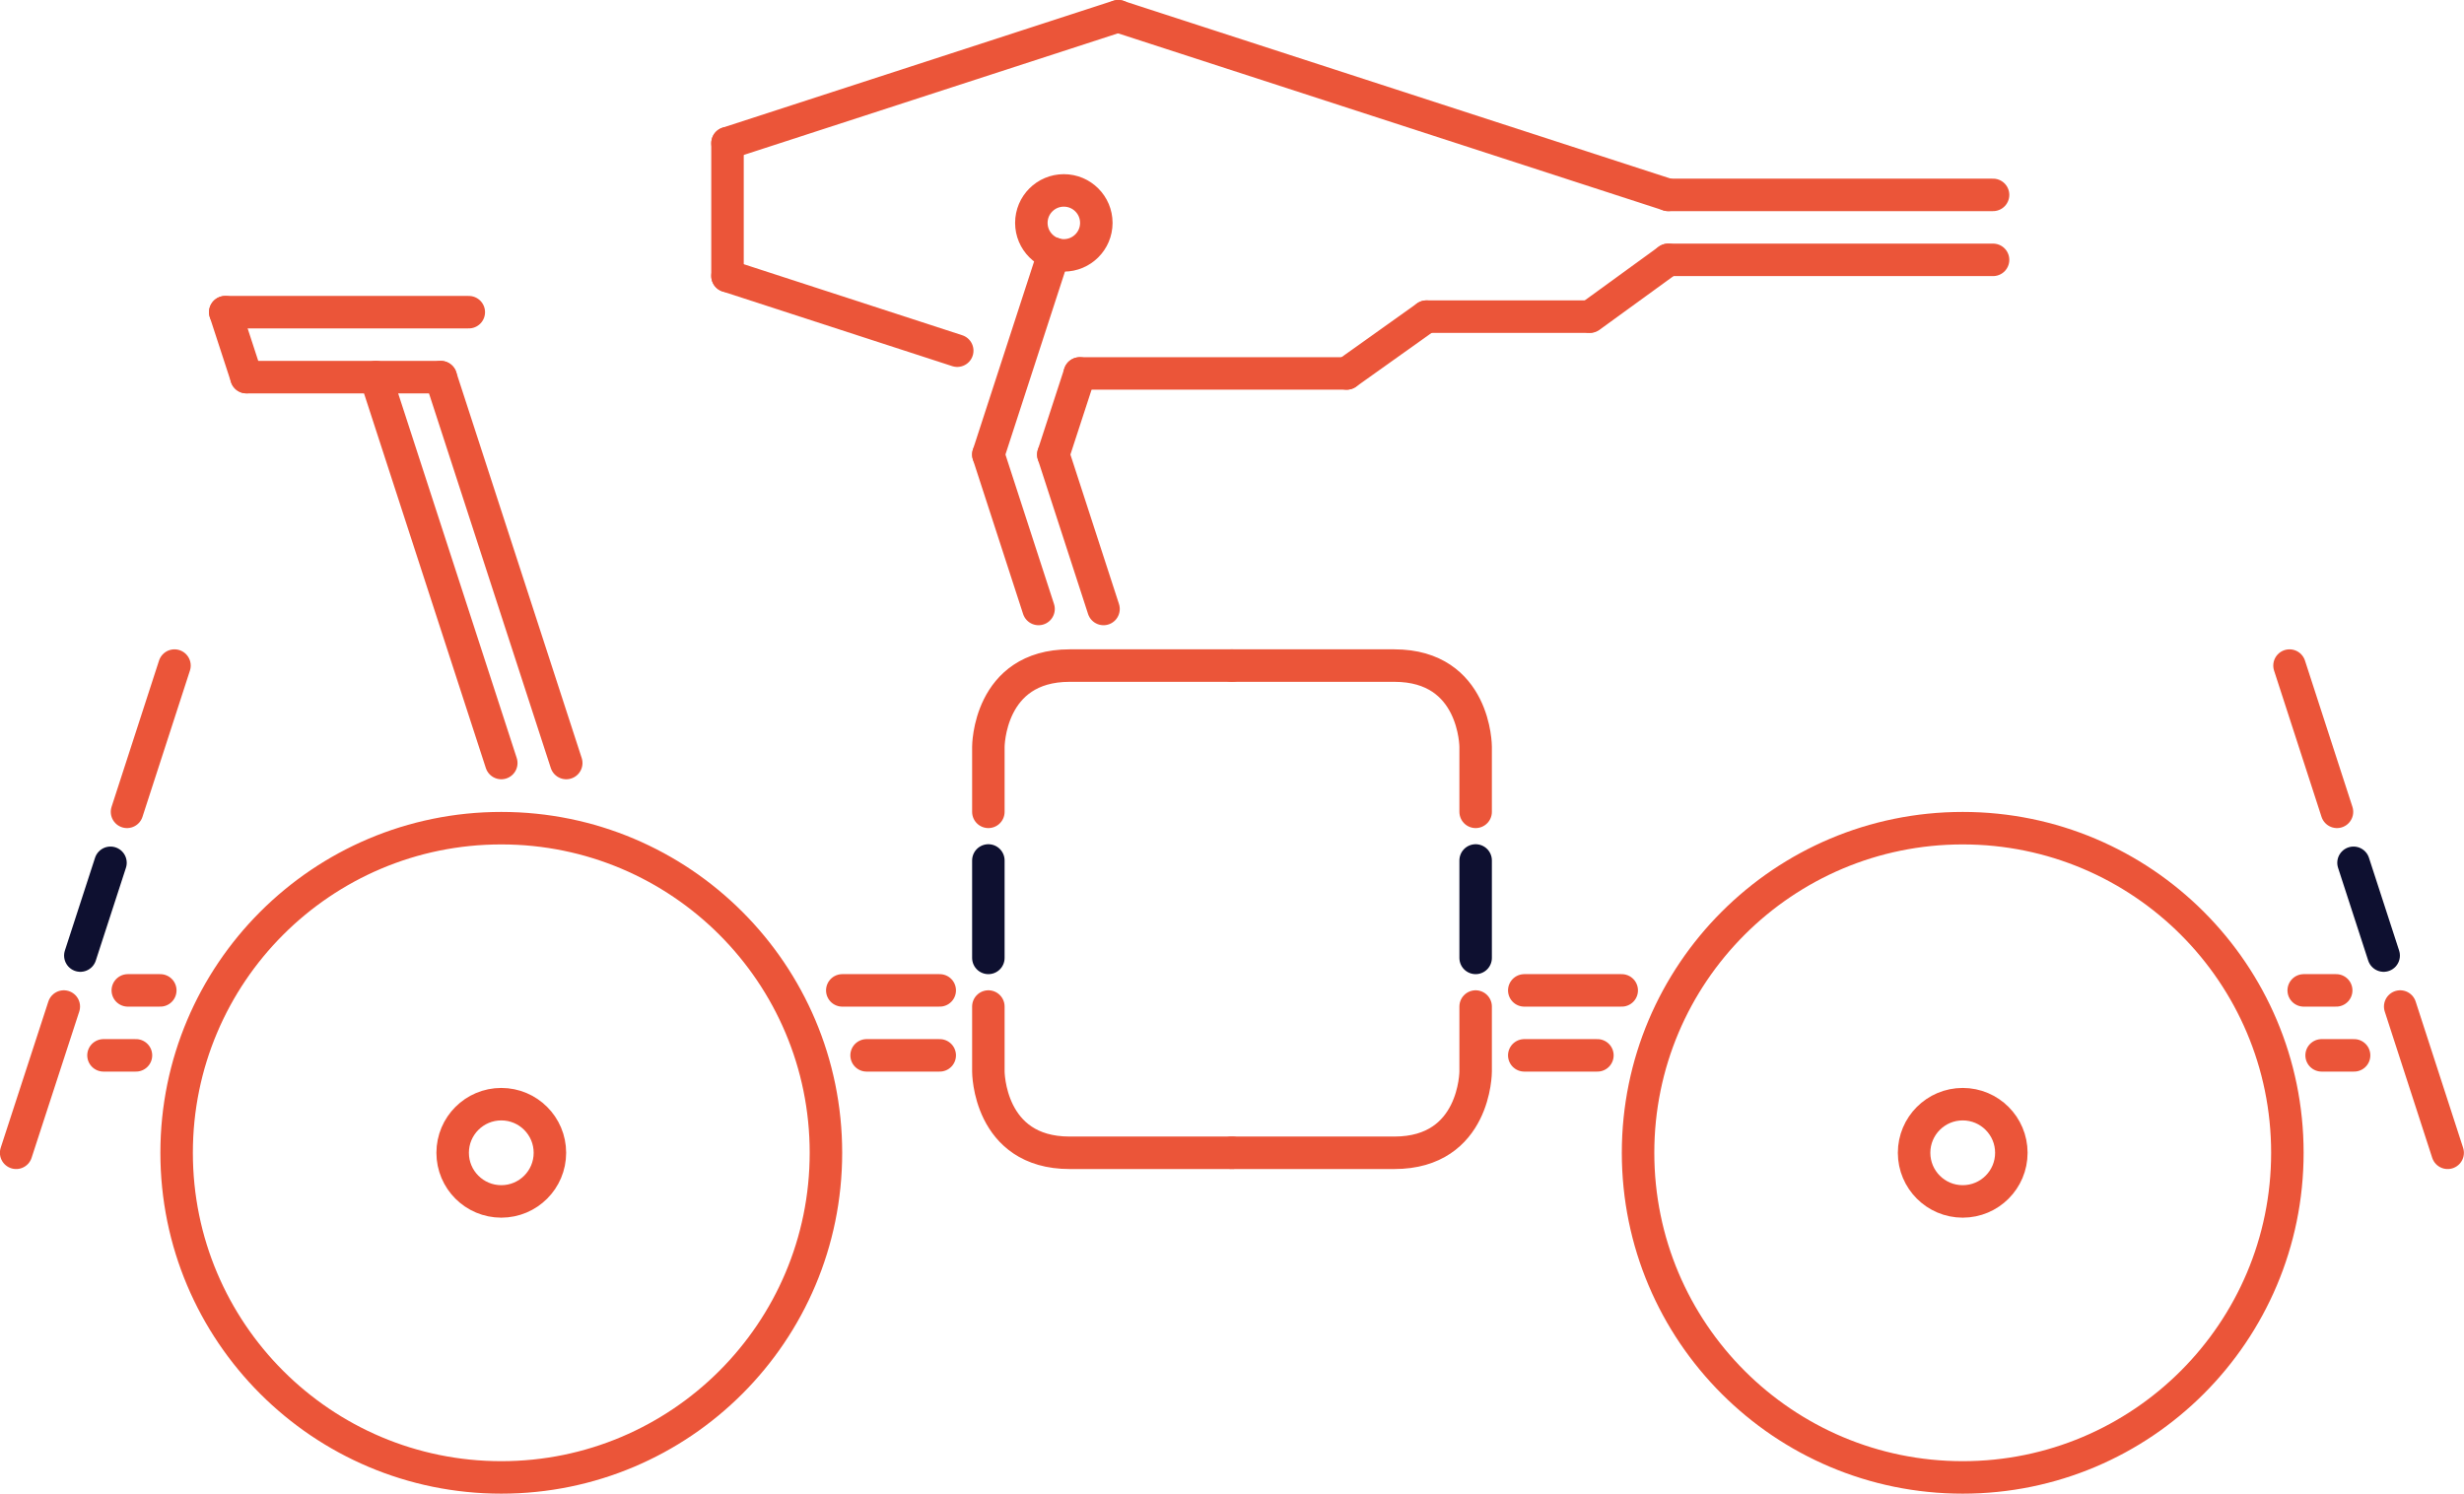 <svg xmlns="http://www.w3.org/2000/svg" viewBox="0 0 126.67 76.8"><defs><style>.cls-1,.cls-2{fill:none;stroke-linecap:round;stroke-linejoin:round;stroke-width:1.67px;}.cls-1{stroke:#0e1030;}.cls-2{stroke:#eb5539;}</style></defs><title>Content5</title><g id="Layer_2" data-name="Layer 2"><g id="About_RoboMaster" data-name="About RoboMaster"><g id="Content5"><line class="cls-1" x1="75.86" y1="44.24" x2="75.86" y2="49.25"/><line class="cls-1" x1="50.81" y1="44.24" x2="50.81" y2="49.25"/><line class="cls-1" x1="4.13" y1="49.13" x2="5.68" y2="44.36"/><line class="cls-1" x1="122.54" y1="49.13" x2="120.99" y2="44.36"/><circle class="cls-2" cx="25.77" cy="59.27" r="16.69"/><circle class="cls-2" cx="25.77" cy="59.27" r="2.5"/><circle class="cls-2" cx="100.9" cy="59.27" r="16.69"/><circle class="cls-2" cx="100.9" cy="59.27" r="2.5"/><path class="cls-2" d="M75.86,41.74V38.4s0-4.18-4.18-4.18H63.33"/><path class="cls-2" d="M50.81,41.74V38.4s0-4.18,4.18-4.18h8.34"/><path class="cls-2" d="M75.86,51.75v3.34s0,4.18-4.18,4.18H63.33"/><path class="cls-2" d="M50.81,51.75v3.34s0,4.18,4.18,4.18h8.34"/><line class="cls-2" x1="6.53" y1="41.74" x2="8.97" y2="34.22"/><line class="cls-2" x1="0.83" y1="59.27" x2="3.28" y2="51.75"/><line class="cls-2" x1="120.14" y1="41.74" x2="117.7" y2="34.22"/><line class="cls-2" x1="125.83" y1="59.27" x2="123.39" y2="51.75"/><line class="cls-2" x1="19.32" y1="19.39" x2="25.77" y2="39.23"/><line class="cls-2" x1="22.66" y1="19.39" x2="29.11" y2="39.23"/><line class="cls-2" x1="11.58" y1="16.05" x2="12.67" y2="19.39"/><line class="cls-2" x1="12.67" y1="19.39" x2="22.66" y2="19.39"/><line class="cls-2" x1="11.58" y1="16.05" x2="24.1" y2="16.05"/><line class="cls-2" x1="50.81" y1="23.37" x2="53.39" y2="31.31"/><line class="cls-2" x1="50.81" y1="23.37" x2="54.17" y2="13.04"/><circle class="cls-2" cx="54.69" cy="11.46" r="1.67"/><line class="cls-2" x1="54.15" y1="23.37" x2="56.73" y2="31.31"/><line class="cls-2" x1="54.15" y1="23.37" x2="55.51" y2="19.2"/><line class="cls-2" x1="37.4" y1="14.19" x2="49.21" y2="18.03"/><line class="cls-2" x1="37.4" y1="7.36" x2="57.49" y2="0.83"/><line class="cls-2" x1="85.76" y1="10.02" x2="57.49" y2="0.84"/><line class="cls-2" x1="37.4" y1="14.19" x2="37.4" y2="7.36"/><line class="cls-2" x1="55.51" y1="19.2" x2="69.23" y2="19.2"/><line class="cls-2" x1="69.23" y1="19.2" x2="73.33" y2="16.28"/><line class="cls-2" x1="81.74" y1="16.28" x2="85.76" y2="13.36"/><line class="cls-2" x1="73.33" y1="16.28" x2="81.68" y2="16.28"/><line class="cls-2" x1="85.76" y1="13.36" x2="102.46" y2="13.36"/><line class="cls-2" x1="85.76" y1="10.02" x2="102.46" y2="10.02"/><line class="cls-2" x1="43.3" y1="50.92" x2="48.31" y2="50.92"/><line class="cls-2" x1="78.36" y1="50.92" x2="83.37" y2="50.92"/><line class="cls-2" x1="118.43" y1="50.92" x2="120.1" y2="50.92"/><line class="cls-2" x1="6.57" y1="50.92" x2="8.24" y2="50.92"/><line class="cls-2" x1="5.32" y1="54.26" x2="6.99" y2="54.26"/><line class="cls-2" x1="119.35" y1="54.26" x2="121.02" y2="54.26"/><line class="cls-2" x1="78.36" y1="54.26" x2="82.12" y2="54.26"/><line class="cls-2" x1="44.55" y1="54.26" x2="48.31" y2="54.26"/></g></g></g></svg>